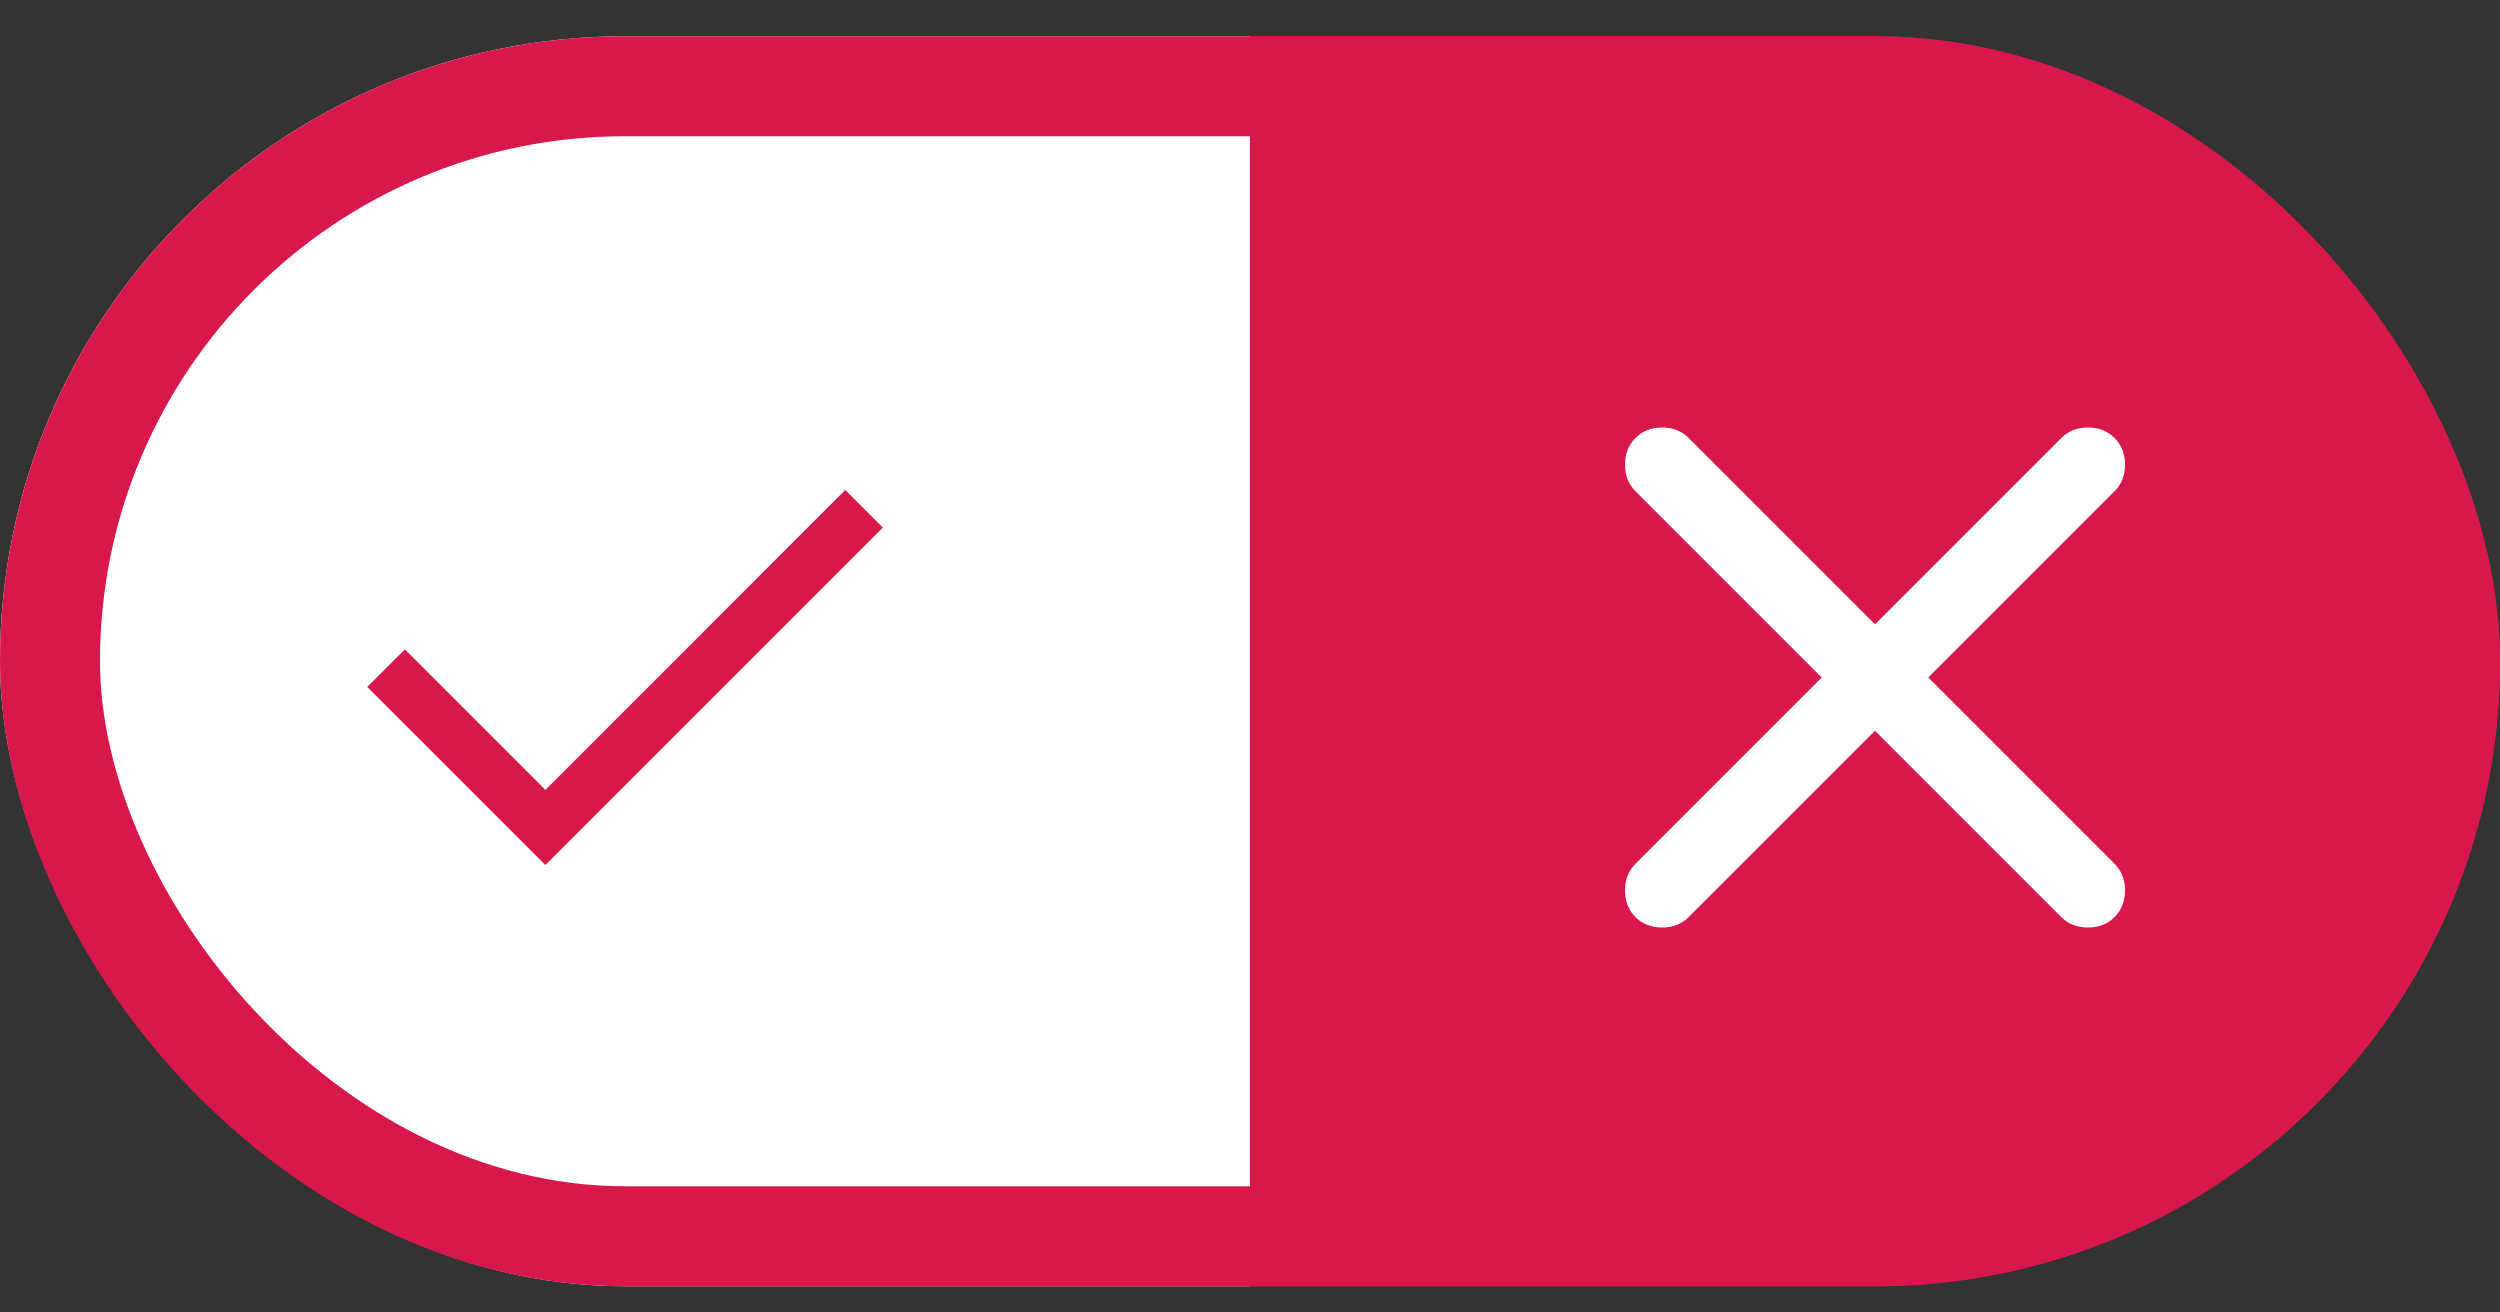 <svg width="40" height="21" viewBox="0 0 40 21" fill="none" xmlns="http://www.w3.org/2000/svg">
<rect x="0" y="0" width="40" height="21" fill="#333333" stroke="none"/>
<g clip-path="url(#clip0_106_1127)">
<rect width="20" height="20" transform="translate(0 0.58)" fill="white"/>
<path d="M8.726 13.84L5.876 10.991L6.477 10.39L8.726 12.639L13.524 7.84L14.125 8.441L8.726 13.84Z" fill="#D8184B"/>
<rect width="20" height="20" transform="translate(20 0.58)" fill="#D8184B"/>
<path d="M30 11.692L27.019 14.673C26.907 14.785 26.765 14.84 26.593 14.84C26.421 14.84 26.279 14.785 26.167 14.673C26.056 14.562 26 14.419 26 14.247C26 14.075 26.056 13.933 26.167 13.821L29.148 10.84L26.167 7.859C26.056 7.748 26 7.606 26 7.433C26 7.261 26.056 7.119 26.167 7.008C26.279 6.896 26.421 6.84 26.593 6.84C26.765 6.84 26.907 6.896 27.019 7.008L30 9.989L32.981 7.008C33.093 6.896 33.234 6.84 33.407 6.84C33.579 6.84 33.721 6.896 33.833 7.008C33.944 7.119 34 7.261 34 7.433C34 7.606 33.944 7.748 33.833 7.859L30.852 10.84L33.833 13.821C33.944 13.933 34 14.075 34 14.247C34 14.419 33.944 14.562 33.833 14.673C33.721 14.785 33.579 14.84 33.407 14.84C33.234 14.84 33.093 14.785 32.981 14.673L30 11.692Z" fill="white"/>
</g>
<rect x="0.8" y="1.38" width="38.4" height="18.4" rx="9.2" stroke="#D8184B" stroke-width="1.6"/>
<defs>
<clipPath id="clip0_106_1127">
<rect y="0.58" width="40" height="20" rx="10" fill="white"/>
</clipPath>
</defs>
</svg>
